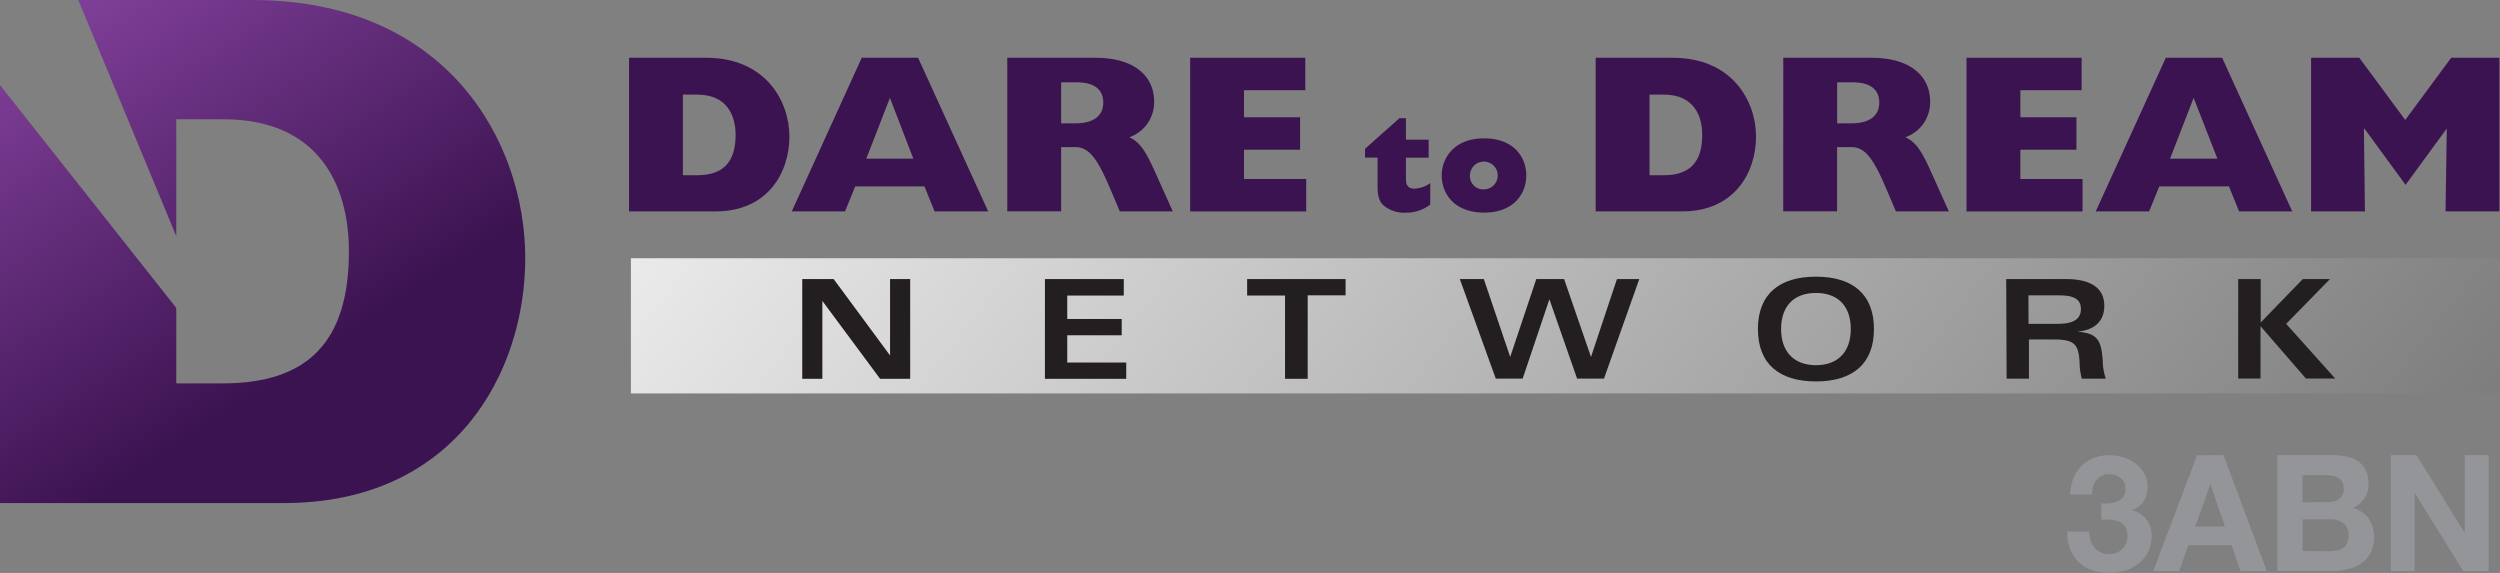 <svg width="800" height="183.33" version="1.1" xmlns="http://www.w3.org/2000/svg">
 <rect width="100%" height="100%" fill="#808080" stroke="none"/>
 <defs>
  <linearGradient id="linear-gradient" x1="8.12" x2="43.99" y1="3.01" y2="57.87" gradientTransform="scale(2.077)" gradientUnits="userSpaceOnUse">
   <stop stop-color="#7f3f98" offset="0"/>
   <stop stop-color="#3c1351" offset="1"/>
  </linearGradient>
  <linearGradient id="linear-gradient-2" x1="110.45" x2="553.37" y1="-51.55" y2="293.14" gradientTransform="scale(2.077)" gradientUnits="userSpaceOnUse">
   <stop stop-color="#fff" offset="0"/>
   <stop offset="1"/>
  </linearGradient>
 </defs>
 <path class="cls-1" d="m674.97 161.08a8.017 8.017 0 0 0 2.513-0.602 4.818 4.818 0 0 0 1.911-1.433 3.863 3.863 0 0 0 0.748-2.492 4.32 4.32 0 0 0-1.558-3.572 5.566 5.566 0 0 0-3.593-1.246 5.026 5.026 0 0 0-4.154 1.848 7.124 7.124 0 0 0-1.371 4.652h-7.02a15.472 15.472 0 0 1 1.018-5.109 11.693 11.693 0 0 1 2.554-3.967 11.256 11.256 0 0 1 3.925-2.575 13.686 13.686 0 0 1 5.088-0.914 15.182 15.182 0 0 1 4.361 0.644 12.461 12.461 0 0 1 3.925 1.952 10.571 10.571 0 0 1 2.825 3.178 8.307 8.307 0 0 1 1.08 4.32 8.598 8.598 0 0 1-1.267 4.673 6.376 6.376 0 0 1-3.821 2.741v0.104a7.913 7.913 0 0 1 4.673 2.866 8.515 8.515 0 0 1 1.724 5.338 11.236 11.236 0 0 1-1.101 5.047 11.09 11.09 0 0 1-2.991 3.738 13.188 13.188 0 0 1-4.32 2.284 17.549 17.549 0 0 1-10.675-0.104 11.693 11.693 0 0 1-4.278-2.575 11.423 11.423 0 0 1-2.721-4.154 14.538 14.538 0 0 1-0.914-5.607h6.999a10.384 10.384 0 0 0 0.478 2.783 6.812 6.812 0 0 0 1.205 2.284 5.67 5.67 0 0 0 1.952 1.537 6.231 6.231 0 0 0 2.783 0.582 6.085 6.085 0 0 0 4.154-1.537 6.231 6.231 0 0 0 0.914-7.352 4.631 4.631 0 0 0-2.077-1.578 8.557 8.557 0 0 0-2.721-0.561h-2.825v-5.192a15.639 15.639 0 0 0 2.575 0z" fill="#939598" stroke-width="2.077"/>
 <path class="cls-1" d="m711.53 145.65 13.853 37.113h-8.453l-2.804-8.307h-13.873l-2.908 8.307h-8.307l14.019-37.072zm0.457 22.845-4.673-13.603-4.839 13.603z" fill="#939598" stroke-width="2.077"/>
 <path class="cls-1" d="m746.06 145.65a23.053 23.053 0 0 1 4.839 0.457 10.384 10.384 0 0 1 3.738 1.537 7.144 7.144 0 0 1 2.409 2.825 9.948 9.948 0 0 1 0.852 4.361 8.12 8.12 0 0 1-1.267 4.673 9.242 9.242 0 0 1-3.759 3.053 8.93 8.93 0 0 1 5.171 3.468 11.34 11.34 0 0 1 0.602 10.8 9.45 9.45 0 0 1-2.928 3.344 12.98 12.98 0 0 1-4.154 1.931 19.045 19.045 0 0 1-4.86 0.623h-17.965v-37.072zm-1.038 15.016a5.857 5.857 0 0 0 3.572-1.038 3.925 3.925 0 0 0 1.412-3.365 4.299 4.299 0 0 0-0.478-2.077 3.448 3.448 0 0 0-1.246-1.288 5.296 5.296 0 0 0-1.786-0.644 12.025 12.025 0 0 0-2.077-0.187h-7.622v8.681zm0.457 15.742a10.883 10.883 0 0 0 2.284-0.228 5.545 5.545 0 0 0 1.911-0.768 3.925 3.925 0 0 0 1.329-1.475 5.109 5.109 0 0 0 0.498-2.388 4.798 4.798 0 0 0-1.62-4.154 6.874 6.874 0 0 0-4.154-1.225h-8.889v10.177z" fill="#939598" stroke-width="2.077"/>
 <path class="cls-1" d="m773.27 145.65 15.472 24.922v-24.922h7.643v37.113h-8.162l-15.431-24.922h-0.104v24.922h-7.622v-37.113z" fill="#939598" stroke-width="2.077"/>
 <path class="cls-2" d="m80.727 0h-55.68l31.36 75.556v-37.383h15.119c30.447 0 40.125 21.018 40.125 42.264 0 28.785-12.98 42.243-40.374 42.243h-14.87v-24.154l-56.407-71.298v133.75h90.883c54.766 0 77.196-41.786 77.196-78.359 0-37.3-25.026-82.617-87.352-82.617z" fill="url(#linear-gradient)" stroke-width="2.077"/>
 <rect class="cls-3" x="201.89" y="82.638" width="598.11" height="43.261" fill="url(#linear-gradient-2)" stroke-width="2.077"/>
 <path class="cls-4" d="m201.29 18.484h24.652c19.024 0 26.667 13.832 26.667 25.234s-6.854 23.925-23.572 23.925h-27.747zm21.765 37.591c8.307 0 12.336-4.154 12.336-12.897 0-6.48-2.949-12.897-12.253-12.897h-4.611v25.794z" fill="#3c1351" stroke-width="2.077"/>
 <path class="cls-4" d="m275.76 18.484h18.027l22.43 49.159h-17.155l-3.24-7.996h-22.16l-3.24 7.996h-17.051zm16.511 32.295-7.497-19.46-7.56 19.46z" fill="#3c1351" stroke-width="2.077"/>
 <path class="cls-4" d="m322.33 18.484h28.037c13.271 0 18.962 6.334 18.962 14.06a11.88 11.88 0 0 1-7.954 11.381c3.531 1.516 5.4 4.901 8.079 10.737l5.836 12.98h-16.947l-3.095-7.29c-3.614-8.432-6.334-13.271-11.028-13.271h-4.652v20.54h-17.238zm21.911 20.976c5.545 0 8.806-2.305 8.806-6.625s-3.032-6.48-8.432-6.48h-5.047v13.105z" fill="#3c1351" stroke-width="2.077"/>
 <path class="cls-4" d="m380.85 18.484h36.843v10.384h-19.605v8.66h17.944v10.384h-17.944v9.367h19.896v10.384h-37.134z" fill="#3c1351" stroke-width="2.077"/>
 <path class="cls-4" d="m457.67 65.483a12.71 12.71 0 0 1-7.913 2.575 10.218 10.218 0 0 1-7.144-2.43c-1.308-1.308-1.786-2.949-1.786-6.085v-9.117h-4.008v-2.825l11.007-9.782h2.077v6.874h7.269v5.753h-7.269v6.874c0 2.077 0.831 3.053 2.7 3.053a9.47 9.47 0 0 0 5.088-1.786z" fill="#3c1351" stroke-width="2.077"/>
 <path class="cls-4" d="m474.87 44.278c9.782 0 13.541 6.231 13.541 11.88 0 6.085-4.299 11.88-13.437 11.88-9.782 0-13.624-6.231-13.624-11.88 0-5.649 4.029-11.88 13.52-11.88zm0 16.324a4.444 4.444 0 1 0-4.486-4.527 4.258 4.258 0 0 0 4.486 4.527z" fill="#3c1351" stroke-width="2.077"/>
 <path class="cls-4" d="m510.61 18.484h24.652c19.024 0 26.667 13.832 26.667 25.234s-6.854 23.925-23.572 23.925h-27.747zm21.765 37.591c8.307 0 12.336-4.154 12.336-12.897 0-6.48-2.949-12.897-12.253-12.897h-4.611v25.794z" fill="#3c1351" stroke-width="2.077"/>
 <path class="cls-4" d="m570.65 18.484h28.037c13.271 0 18.962 6.334 18.962 14.06a11.88 11.88 0 0 1-7.934 11.381c3.531 1.516 5.4 4.901 8.079 10.737l5.836 12.98h-16.947l-3.095-7.29c-3.614-8.432-6.334-13.271-11.028-13.271h-4.694v20.54h-17.238zm21.911 20.976c5.545 0 8.806-2.305 8.806-6.625s-3.032-6.48-8.432-6.48h-5.047v13.105z" fill="#3c1351" stroke-width="2.077"/>
 <path class="cls-4" d="m629.28 18.484h36.843v10.384h-19.605v8.66h17.944v10.384h-17.944v9.367h19.896v10.384h-37.134z" fill="#3c1351" stroke-width="2.077"/>
 <path class="cls-4" d="m693.06 18.484h18.027l22.43 49.159h-17.009l-3.24-7.996h-22.305l-3.24 7.996h-17.092zm16.511 32.295-7.601-19.46-7.56 19.46z" fill="#3c1351" stroke-width="2.077"/>
 <path class="cls-4" d="m756.78 67.643h-17.238v-49.159h15.431l14.704 19.896 14.704-19.896h15.431v49.159h-17.238l0.395-26.376v-0.145l-13.188 18.027-13.188-18.027-0.145 0.145z" fill="#3c1351" stroke-width="2.077"/>
 <path class="cls-5" d="m256.72 89.304h10.052l18.048 24.444v-24.444h6.438v31.921h-9.616l-18.484-24.922v24.922h-6.438z" fill="#231f20" stroke-width="2.077"/>
 <path class="cls-5" d="m359.61 94.579h-18.089v7.497h17.425v5.213h-17.425v8.723h18.878v5.213h-26.023v-31.921h25.234z" fill="#231f20" stroke-width="2.077"/>
 <path class="cls-5" d="m430.59 89.304v5.213h-12.129v26.708h-7.248v-26.646h-12.129v-5.275z" fill="#231f20" stroke-width="2.077"/>
 <path class="cls-5" d="m491.61 89.304h8.91l8.598 24.922 8.307-24.922h7.144l-11.298 31.859h-8.598l-8.868-25.4-8.557 25.4h-8.598l-11.506-31.859h7.684l8.432 24.922z" fill="#231f20" stroke-width="2.077"/>
 <path class="cls-5" d="m581.1 88.536c11.734 0 18.567 5.607 18.567 16.76 0 11.153-6.833 16.76-18.567 16.76-11.734 0-18.567-5.607-18.567-16.76 0-11.153 6.833-16.76 18.567-16.76zm0 28.328c6.916 0 11.153-4.154 11.153-11.568s-4.154-11.547-11.153-11.547-11.153 4.154-11.153 11.547c0 7.394 4.278 11.568 11.153 11.568z" fill="#231f20" stroke-width="2.077"/>
 <path class="cls-5" d="m641.99 89.304h19.107c7.02 0 12.274 2.243 12.274 8.557 0 5.566-3.884 7.851-8.785 8.307 7.269 0.312 7.851 3.572 8.307 9.491a17.217 17.217 0 0 0 0.976 5.524h-7.684a19.564 19.564 0 0 1-0.706-5.026c-0.312-6.231-1.724-7.539-8.681-7.539h-7.539v12.565h-7.144zm7.144 14.33h9.221c4.154 0 7.539-0.935 7.539-4.756 0-3.821-3.448-4.361-7.227-4.361h-9.574z" fill="#231f20" stroke-width="2.077"/>
 <path class="cls-5" d="m723.43 89.304v13.894l13.458-13.894h8.702l-14.019 14.33 15.701 17.508h-9.367l-14.538-16.76v16.76h-7.144v-31.838z" fill="#231f20" stroke-width="2.077"/>
</svg>
